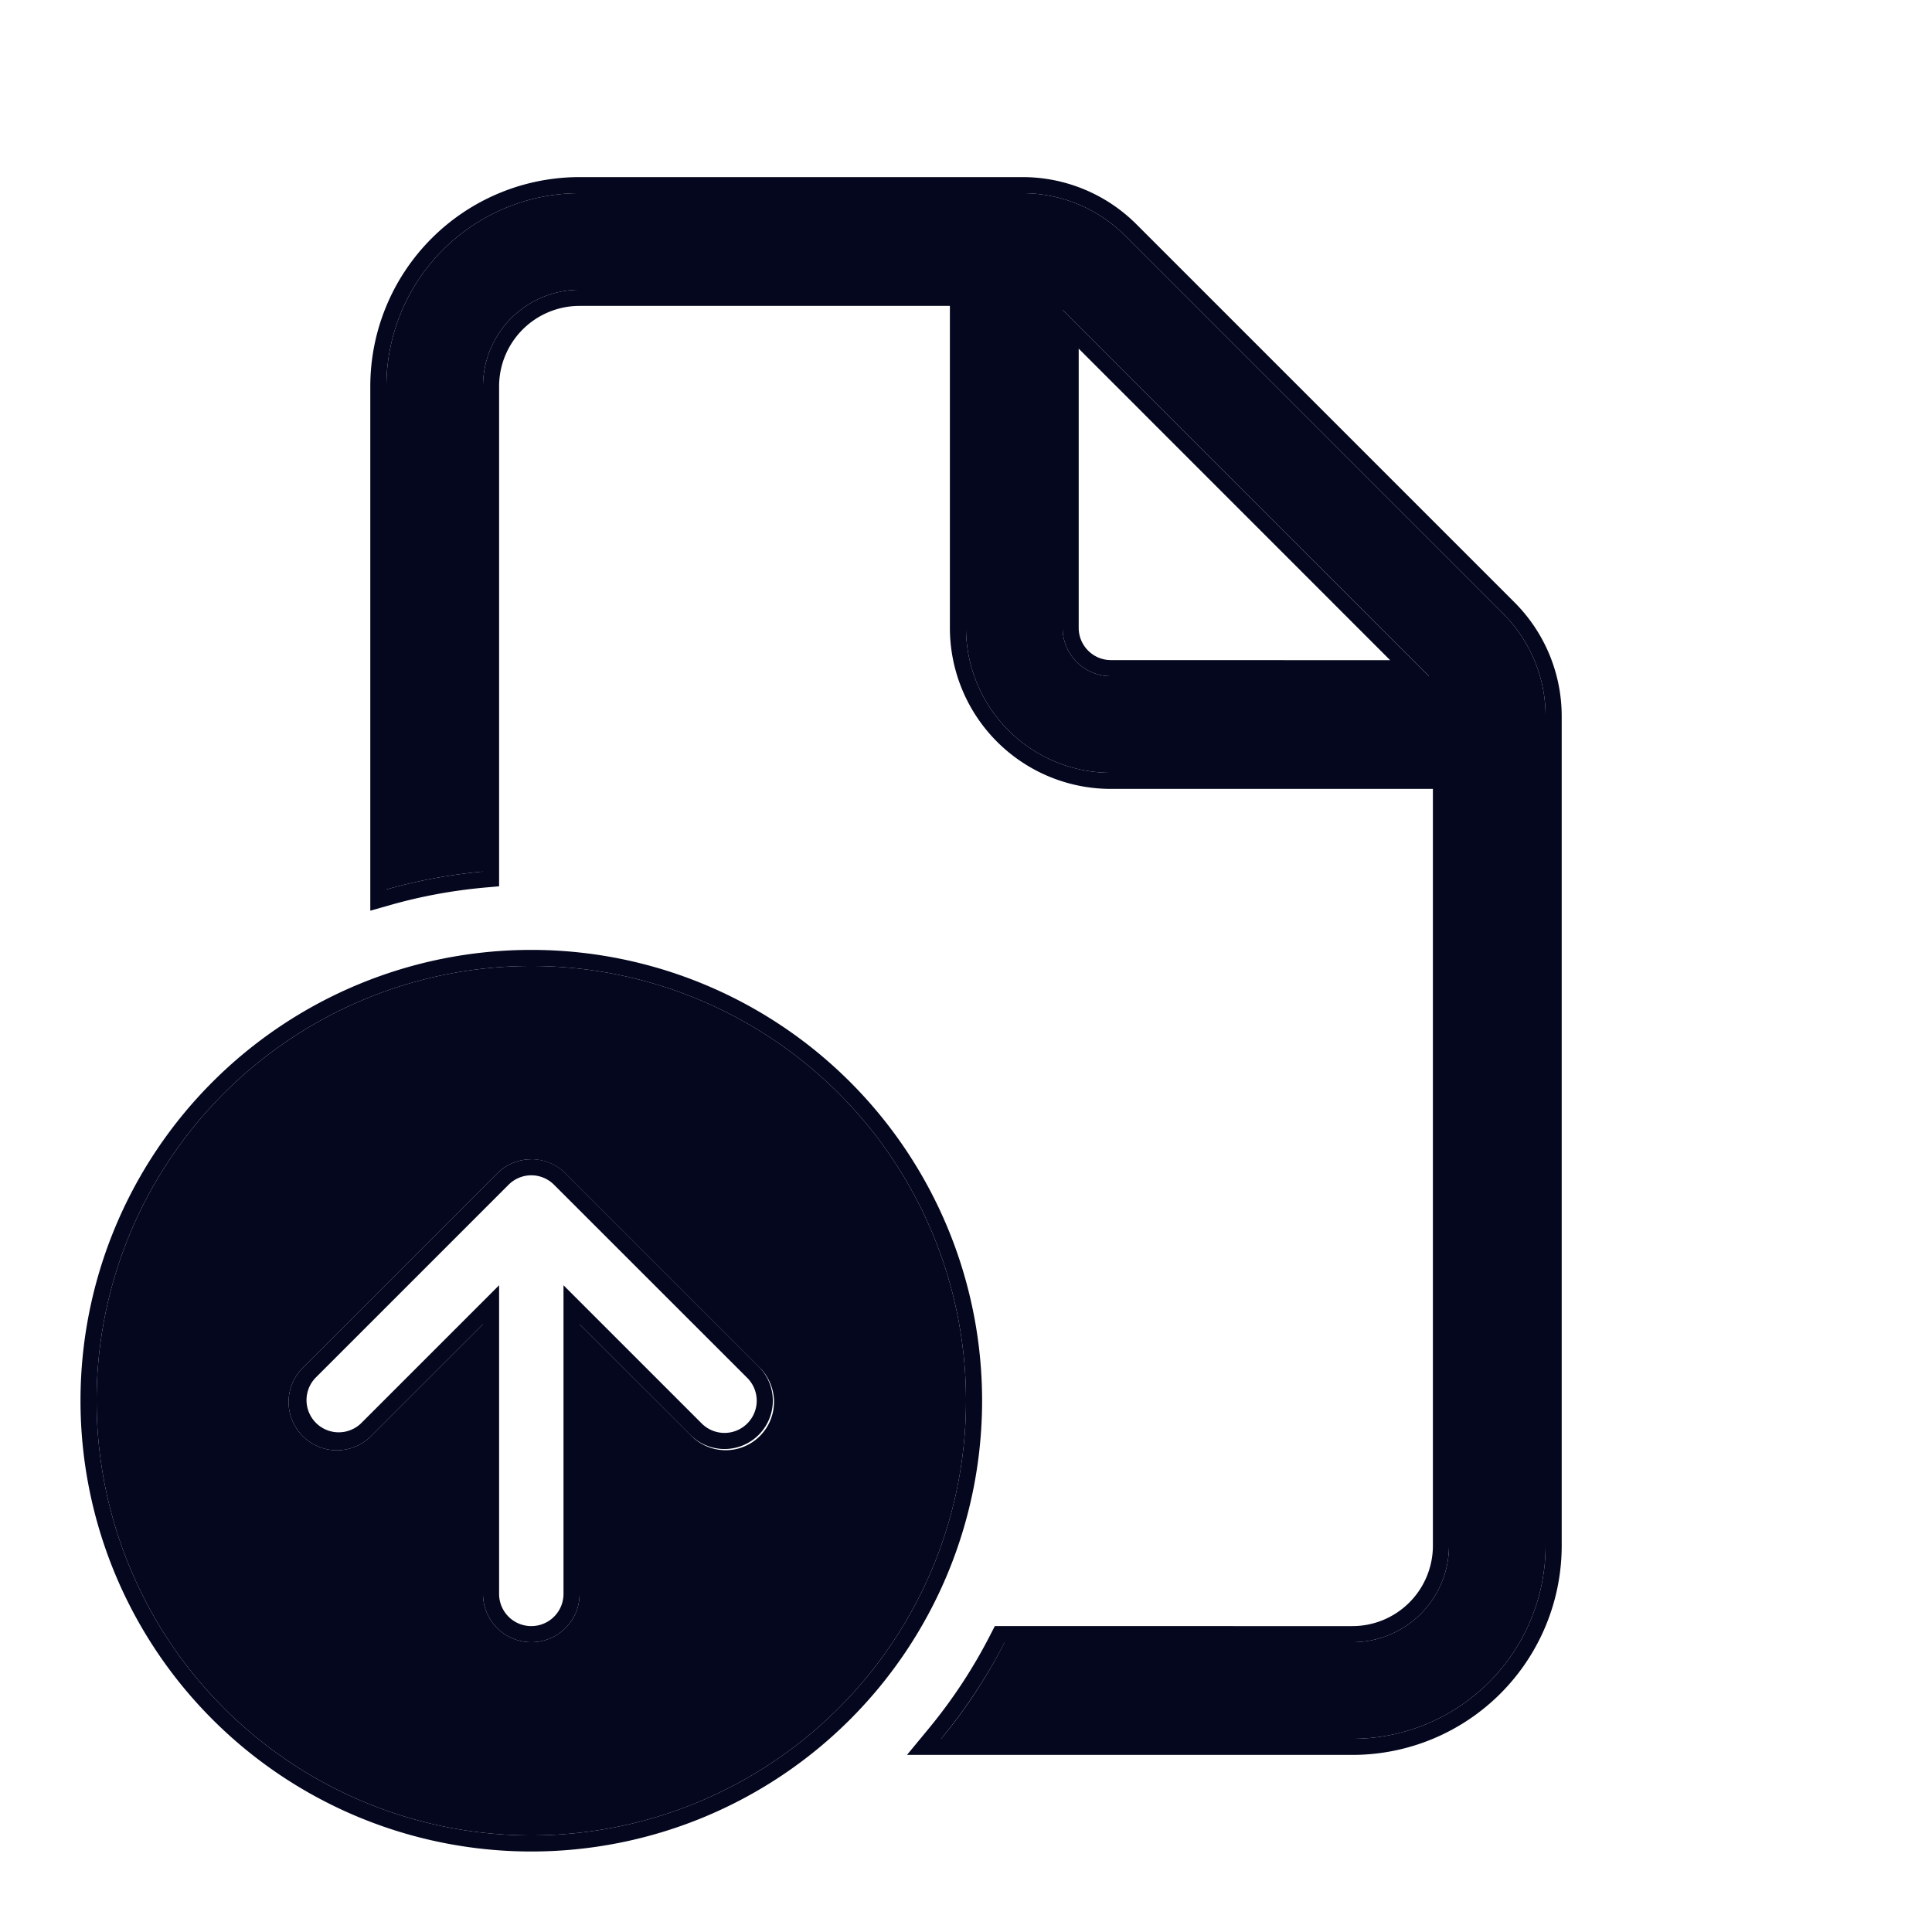 <svg xmlns="http://www.w3.org/2000/svg" width="24" height="24" fill="none"><path fill="#04071E" d="M7.2 2.4a2.4 2.4 0 0 0-2.4 2.4v6.249a6.6 6.6 0 0 1 1.2-.222V4.8a1.2 1.2 0 0 1 1.2-1.2H12v4.2a1.8 1.8 0 0 0 1.8 1.8H18v9.6a1.2 1.2 0 0 1-1.2 1.2h-4.32q-.33.647-.789 1.2H16.8a2.4 2.4 0 0 0 2.4-2.4V8.897a1.8 1.8 0 0 0-.527-1.273l-4.697-4.697a1.8 1.8 0 0 0-1.273-.527zm10.552 6H13.8a.6.6 0 0 1-.6-.6V3.849zM6.6 22.8a5.4 5.4 0 1 0 0-10.8 5.4 5.4 0 0 0 0 10.8m2.824-5.824a.6.6 0 1 1-.848.848L7.2 16.45V19.8a.6.6 0 0 1-1.2 0V16.45l-1.376 1.375a.6.6 0 1 1-.848-.848l2.4-2.4a.6.6 0 0 1 .42-.176h.008a.6.6 0 0 1 .418.173l.003.003z"/><path fill="#04071E" fill-rule="evenodd" d="M4.6 11.313V4.8a2.6 2.6 0 0 1 2.6-2.6h5.503a2 2 0 0 1 1.414.586l4.697 4.697a2 2 0 0 1 .586 1.414V19.2a2.6 2.6 0 0 1-2.6 2.6h-5.533l.27-.327a6.4 6.4 0 0 0 .765-1.164l.056-.109H16.8a1 1 0 0 0 1-1V9.8h-4a2 2 0 0 1-2-2v-4H7.2a1 1 0 0 0-1 1v6.21l-.182.016q-.6.055-1.164.215zm7.88 9.087h4.32a1.2 1.2 0 0 0 1.2-1.2V9.6h-4.2A1.8 1.8 0 0 1 12 7.8V3.6H7.2A1.2 1.2 0 0 0 6 4.8v6.027a6.6 6.6 0 0 0-1.2.222V4.8a2.4 2.4 0 0 1 2.4-2.4h5.503a1.8 1.8 0 0 1 1.273.527l4.697 4.697a1.8 1.8 0 0 1 .527 1.273V19.2a2.4 2.4 0 0 1-2.4 2.4h-5.109a6.7 6.7 0 0 0 .79-1.2M7 15.966l1.717 1.717a.4.4 0 0 0 .566-.566l-2.4-2.399-.002-.002a.4.4 0 0 0-.278-.116h-.005a.4.4 0 0 0-.28.117l-2.4 2.4a.4.4 0 0 0 .565.566L6.2 15.966V19.8a.4.4 0 0 0 .8 0zM6.596 14.4h.008a.6.6 0 0 1 .418.173l.003.003 2.4 2.4a.6.6 0 1 1-.85.848L7.2 16.45V19.8a.6.6 0 0 1-1.2 0V16.45l-1.376 1.375a.6.6 0 1 1-.848-.848l2.4-2.4a.6.6 0 0 1 .42-.176m11.156-6L13.2 3.849V7.8a.6.6 0 0 0 .6.6zm-.483-.2L13.4 4.331V7.8c0 .22.18.4.4.4zM12.2 17.4a5.6 5.6 0 1 1-11.2 0 5.6 5.6 0 0 1 11.2 0m-.2 0a5.4 5.4 0 1 1-10.8 0 5.4 5.4 0 0 1 10.8 0" clip-rule="evenodd"/></svg>